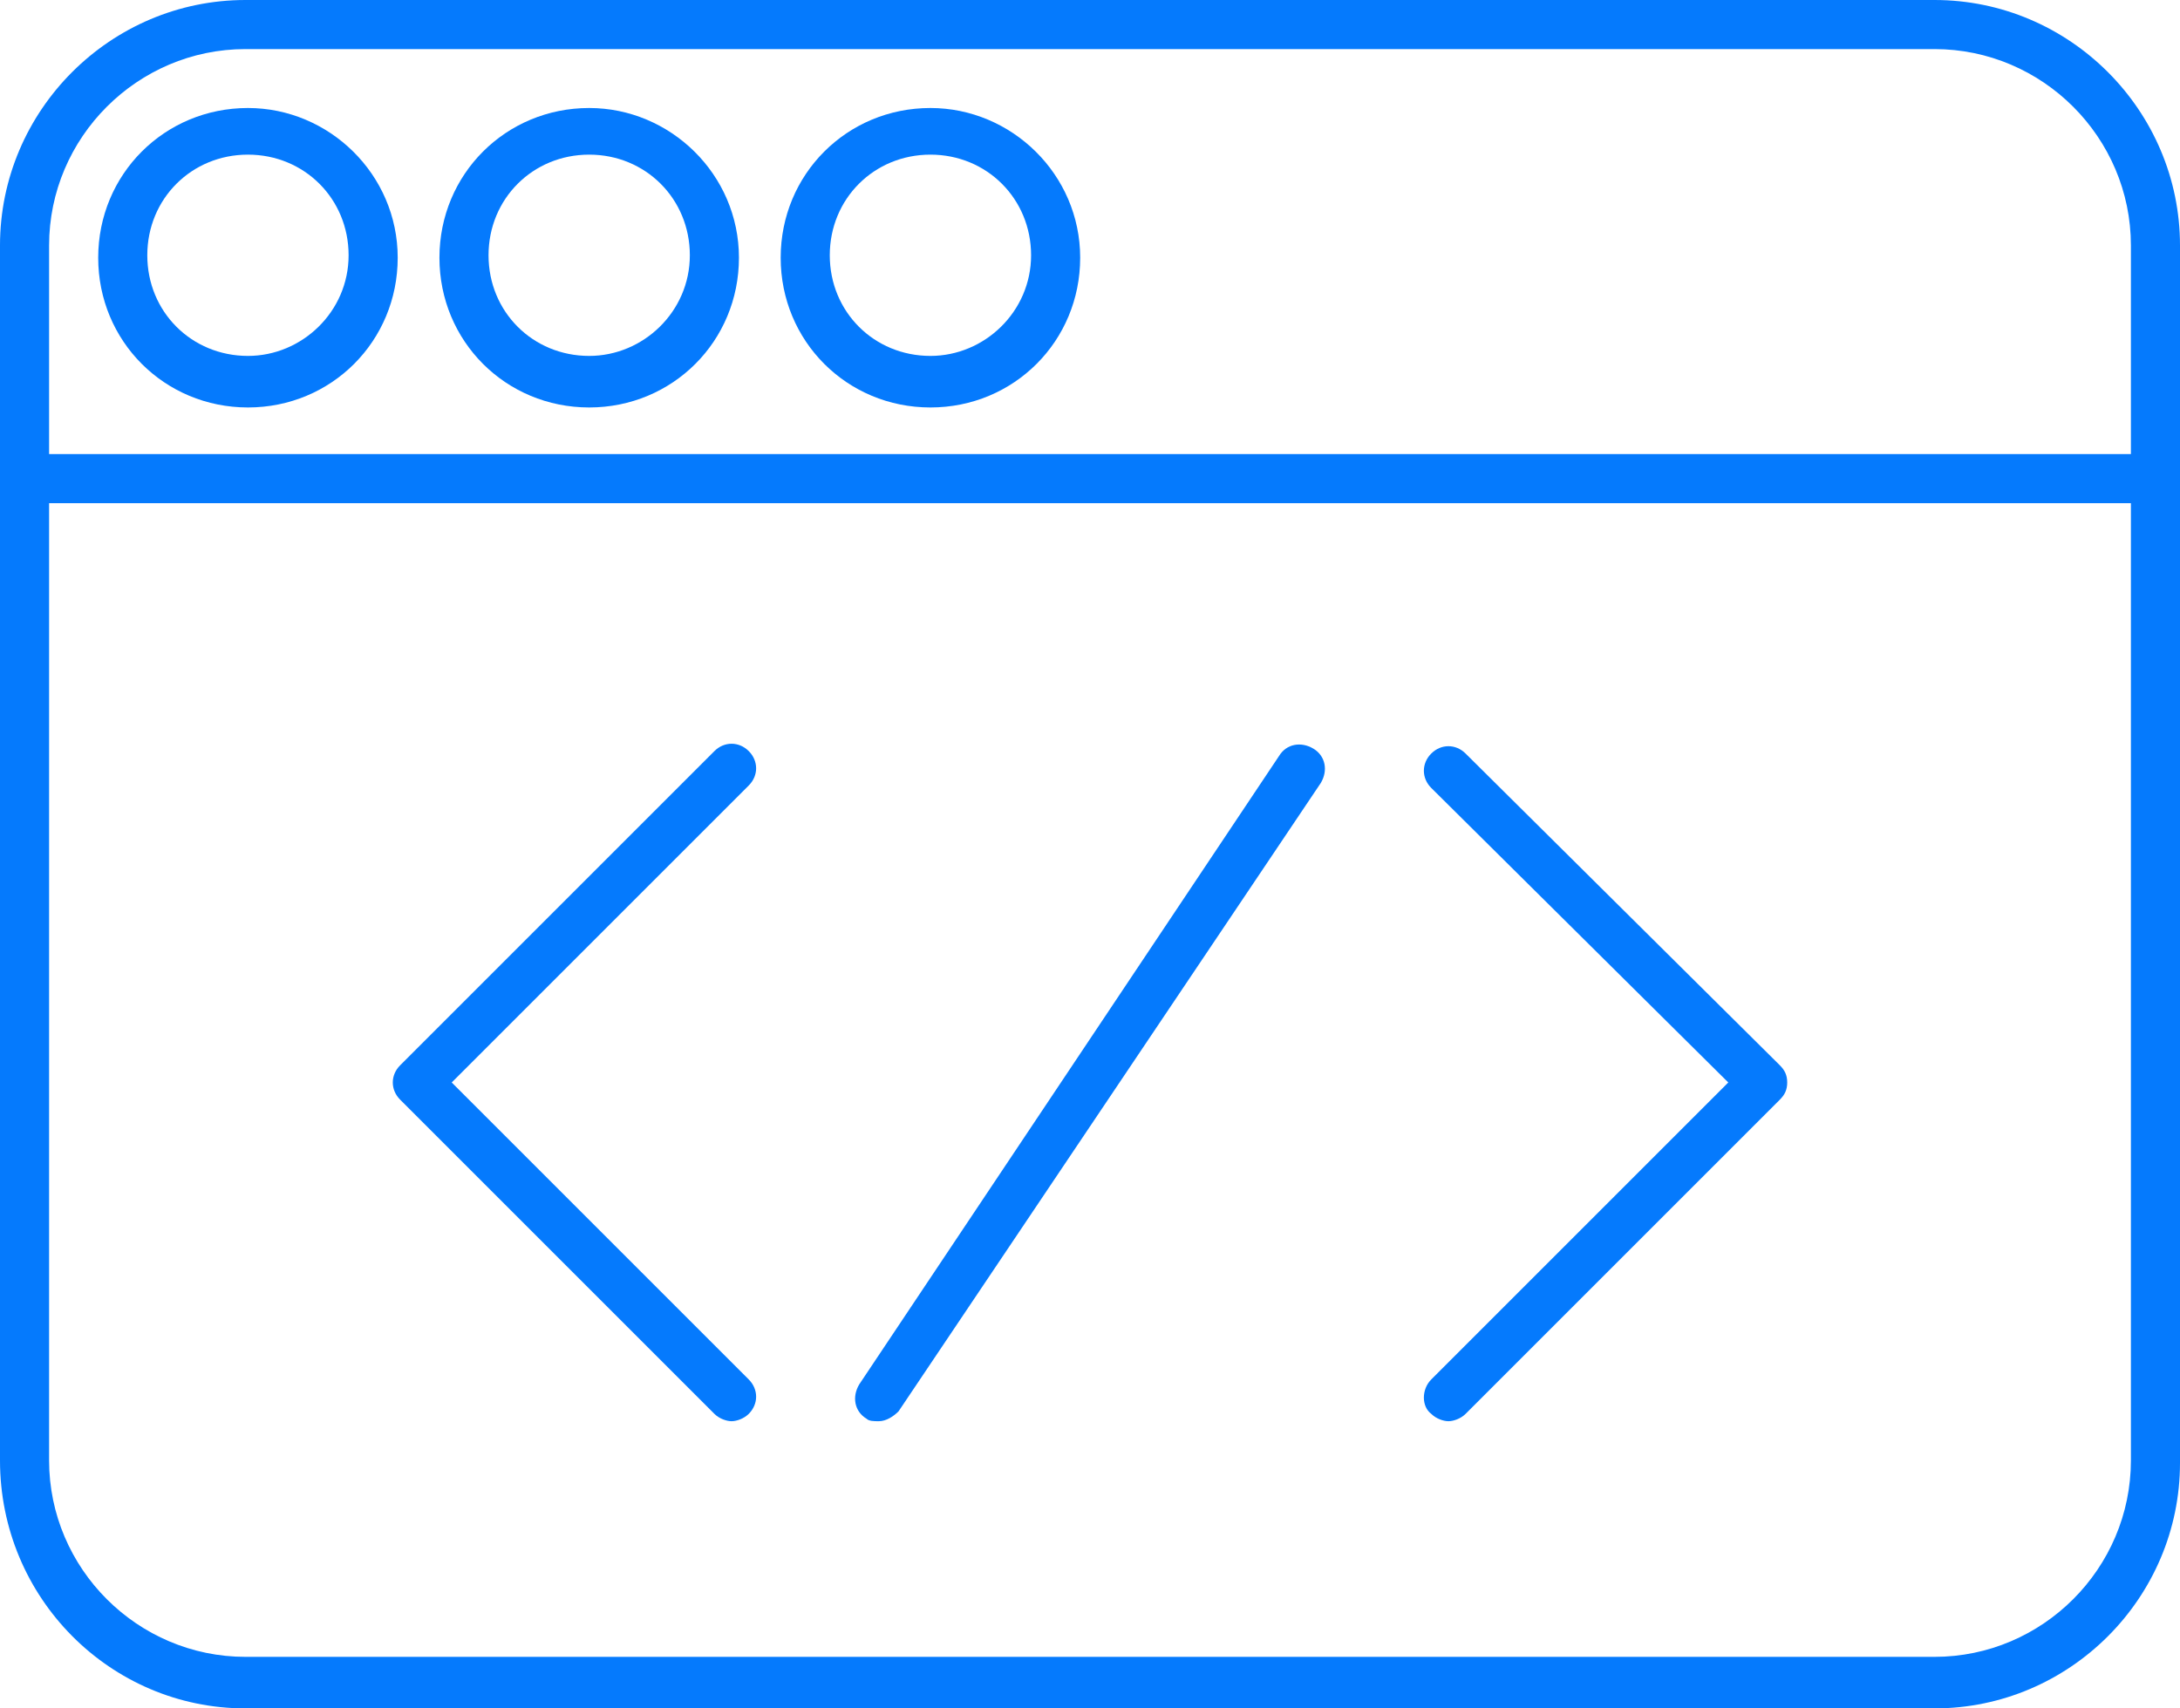 <?xml version="1.0" encoding="UTF-8" standalone="no"?>
<svg
   xmlns:dc="http://purl.org/dc/elements/1.1/"
   xmlns:cc="http://creativecommons.org/ns#"
   xmlns:rdf="http://www.w3.org/1999/02/22-rdf-syntax-ns#"
   xmlns:svg="http://www.w3.org/2000/svg"
   xmlns="http://www.w3.org/2000/svg"
   xmlns:sodipodi="http://sodipodi.sourceforge.net/DTD/sodipodi-0.dtd"
   xmlns:inkscape="http://www.inkscape.org/namespaces/inkscape"
   inkscape:version="1.0 (4035a4f, 2020-05-01)"
   height="69.6"
   width="88.8"
   sodipodi:docname="noun_API_719176.svg"
   id="svg45237"
   xml:space="preserve"
   viewBox="0 0 88.8 69.6"
   y="0px"
   x="0px"
   version="1.1"><defs
     id="defs45241" /><sodipodi:namedview
     inkscape:current-layer="svg45237"
     inkscape:window-maximized="0"
     inkscape:window-y="23"
     inkscape:window-x="1332"
     inkscape:cy="24.668313"
     inkscape:cx="21.697028"
     inkscape:zoom="2.7846786"
     fit-margin-bottom="0"
     fit-margin-right="0"
     fit-margin-left="0"
     fit-margin-top="0"
     showgrid="false"
     id="namedview45239"
     inkscape:window-height="709"
     inkscape:window-width="1324"
     inkscape:pageshadow="2"
     inkscape:pageopacity="0"
     guidetolerance="10"
     gridtolerance="10"
     objecttolerance="10"
     borderopacity="1"
     bordercolor="#666666"
     pagecolor="#ffffff" /><g
     transform="translate(-5.6,-15.2)"
     style="fill:#057afd;fill-opacity:1"
     id="g45231"><path
       style="fill:#057afd;fill-opacity:1"
       id="path45217"
       d="m 15.6,84.8 h 68.8 c 5.5,0 10,-4.5 10,-10 v -39 -10.6 c 0,-5.5 -4.5,-10 -10,-10 H 15.6 c -5.5,0 -10,4.5 -10,10 v 10.5 39 c 0,5.6 4.5,10.1 10,10.1 z m -8,-59.6 c 0,-4.4 3.6,-8 8,-8 h 68.8 c 4.4,0 8,3.6 8,8 v 8.5 H 7.6 Z m 0,10.5 h 84.8 v 39 c 0,4.4 -3.6,8 -8,8 H 15.6 c -4.4,0 -8,-3.6 -8,-8 z" /><path
       style="fill:#057afd;fill-opacity:1"
       id="path45219"
       d="m 15.7,19.6 c -3.4,0 -6.1,2.7 -6.1,6.1 0,3.4 2.7,6.1 6.1,6.1 3.4,0 6.1,-2.7 6.1,-6.1 0,-3.4 -2.8,-6.1 -6.1,-6.1 z m 0,10.1 c -2.3,0 -4.1,-1.8 -4.1,-4.1 0,-2.3 1.8,-4.1 4.1,-4.1 2.3,0 4.1,1.8 4.1,4.1 0,2.3 -1.9,4.1 -4.1,4.1 z" /><path
       style="fill:#057afd;fill-opacity:1"
       id="path45221"
       d="m 29.6,19.6 c -3.4,0 -6.1,2.7 -6.1,6.1 0,3.4 2.7,6.1 6.1,6.1 3.4,0 6.1,-2.7 6.1,-6.1 0,-3.4 -2.8,-6.1 -6.1,-6.1 z m 0,10.1 c -2.3,0 -4.1,-1.8 -4.1,-4.1 0,-2.3 1.8,-4.1 4.1,-4.1 2.3,0 4.1,1.8 4.1,4.1 0,2.3 -1.9,4.1 -4.1,4.1 z" /><path
       style="fill:#057afd;fill-opacity:1"
       id="path45223"
       d="m 43.5,19.6 c -3.4,0 -6.1,2.7 -6.1,6.1 0,3.4 2.7,6.1 6.1,6.1 3.4,0 6.1,-2.7 6.1,-6.1 0,-3.4 -2.8,-6.1 -6.1,-6.1 z m 0,10.1 c -2.3,0 -4.1,-1.8 -4.1,-4.1 0,-2.3 1.8,-4.1 4.1,-4.1 2.3,0 4.1,1.8 4.1,4.1 0,2.3 -1.9,4.1 -4.1,4.1 z" /><path
       style="fill:#057afd;fill-opacity:1"
       id="path45225"
       d="m 63.9,72.8 c 0.2,0.2 0.5,0.3 0.7,0.3 0.2,0 0.5,-0.1 0.7,-0.3 L 78.1,60 c 0.2,-0.2 0.3,-0.4 0.3,-0.7 0,-0.3 -0.1,-0.5 -0.3,-0.7 L 65.3,45.9 c -0.4,-0.4 -1,-0.4 -1.4,0 -0.4,0.4 -0.4,1 0,1.4 L 76,59.3 63.9,71.4 c -0.4,0.4 -0.4,1.1 0,1.4 z" /><path
       style="fill:#057afd;fill-opacity:1"
       id="path45227"
       d="m 34.7,72.8 c 0.2,0.2 0.5,0.3 0.7,0.3 0.2,0 0.5,-0.1 0.7,-0.3 0.4,-0.4 0.4,-1 0,-1.4 L 24,59.3 36.1,47.2 c 0.4,-0.4 0.4,-1 0,-1.4 -0.4,-0.4 -1,-0.4 -1.4,0 L 21.9,58.6 c -0.4,0.4 -0.4,1 0,1.4 z" /><path
       style="fill:#057afd;fill-opacity:1"
       id="path45229"
       d="m 41.4,73.1 c 0.3,0 0.6,-0.2 0.8,-0.4 L 59.4,47.1 C 59.7,46.6 59.6,46 59.1,45.7 58.6,45.4 58,45.5 57.7,46 L 40.6,71.6 c -0.3,0.5 -0.2,1.1 0.3,1.4 0.1,0.1 0.3,0.1 0.5,0.1 z" /></g></svg>
